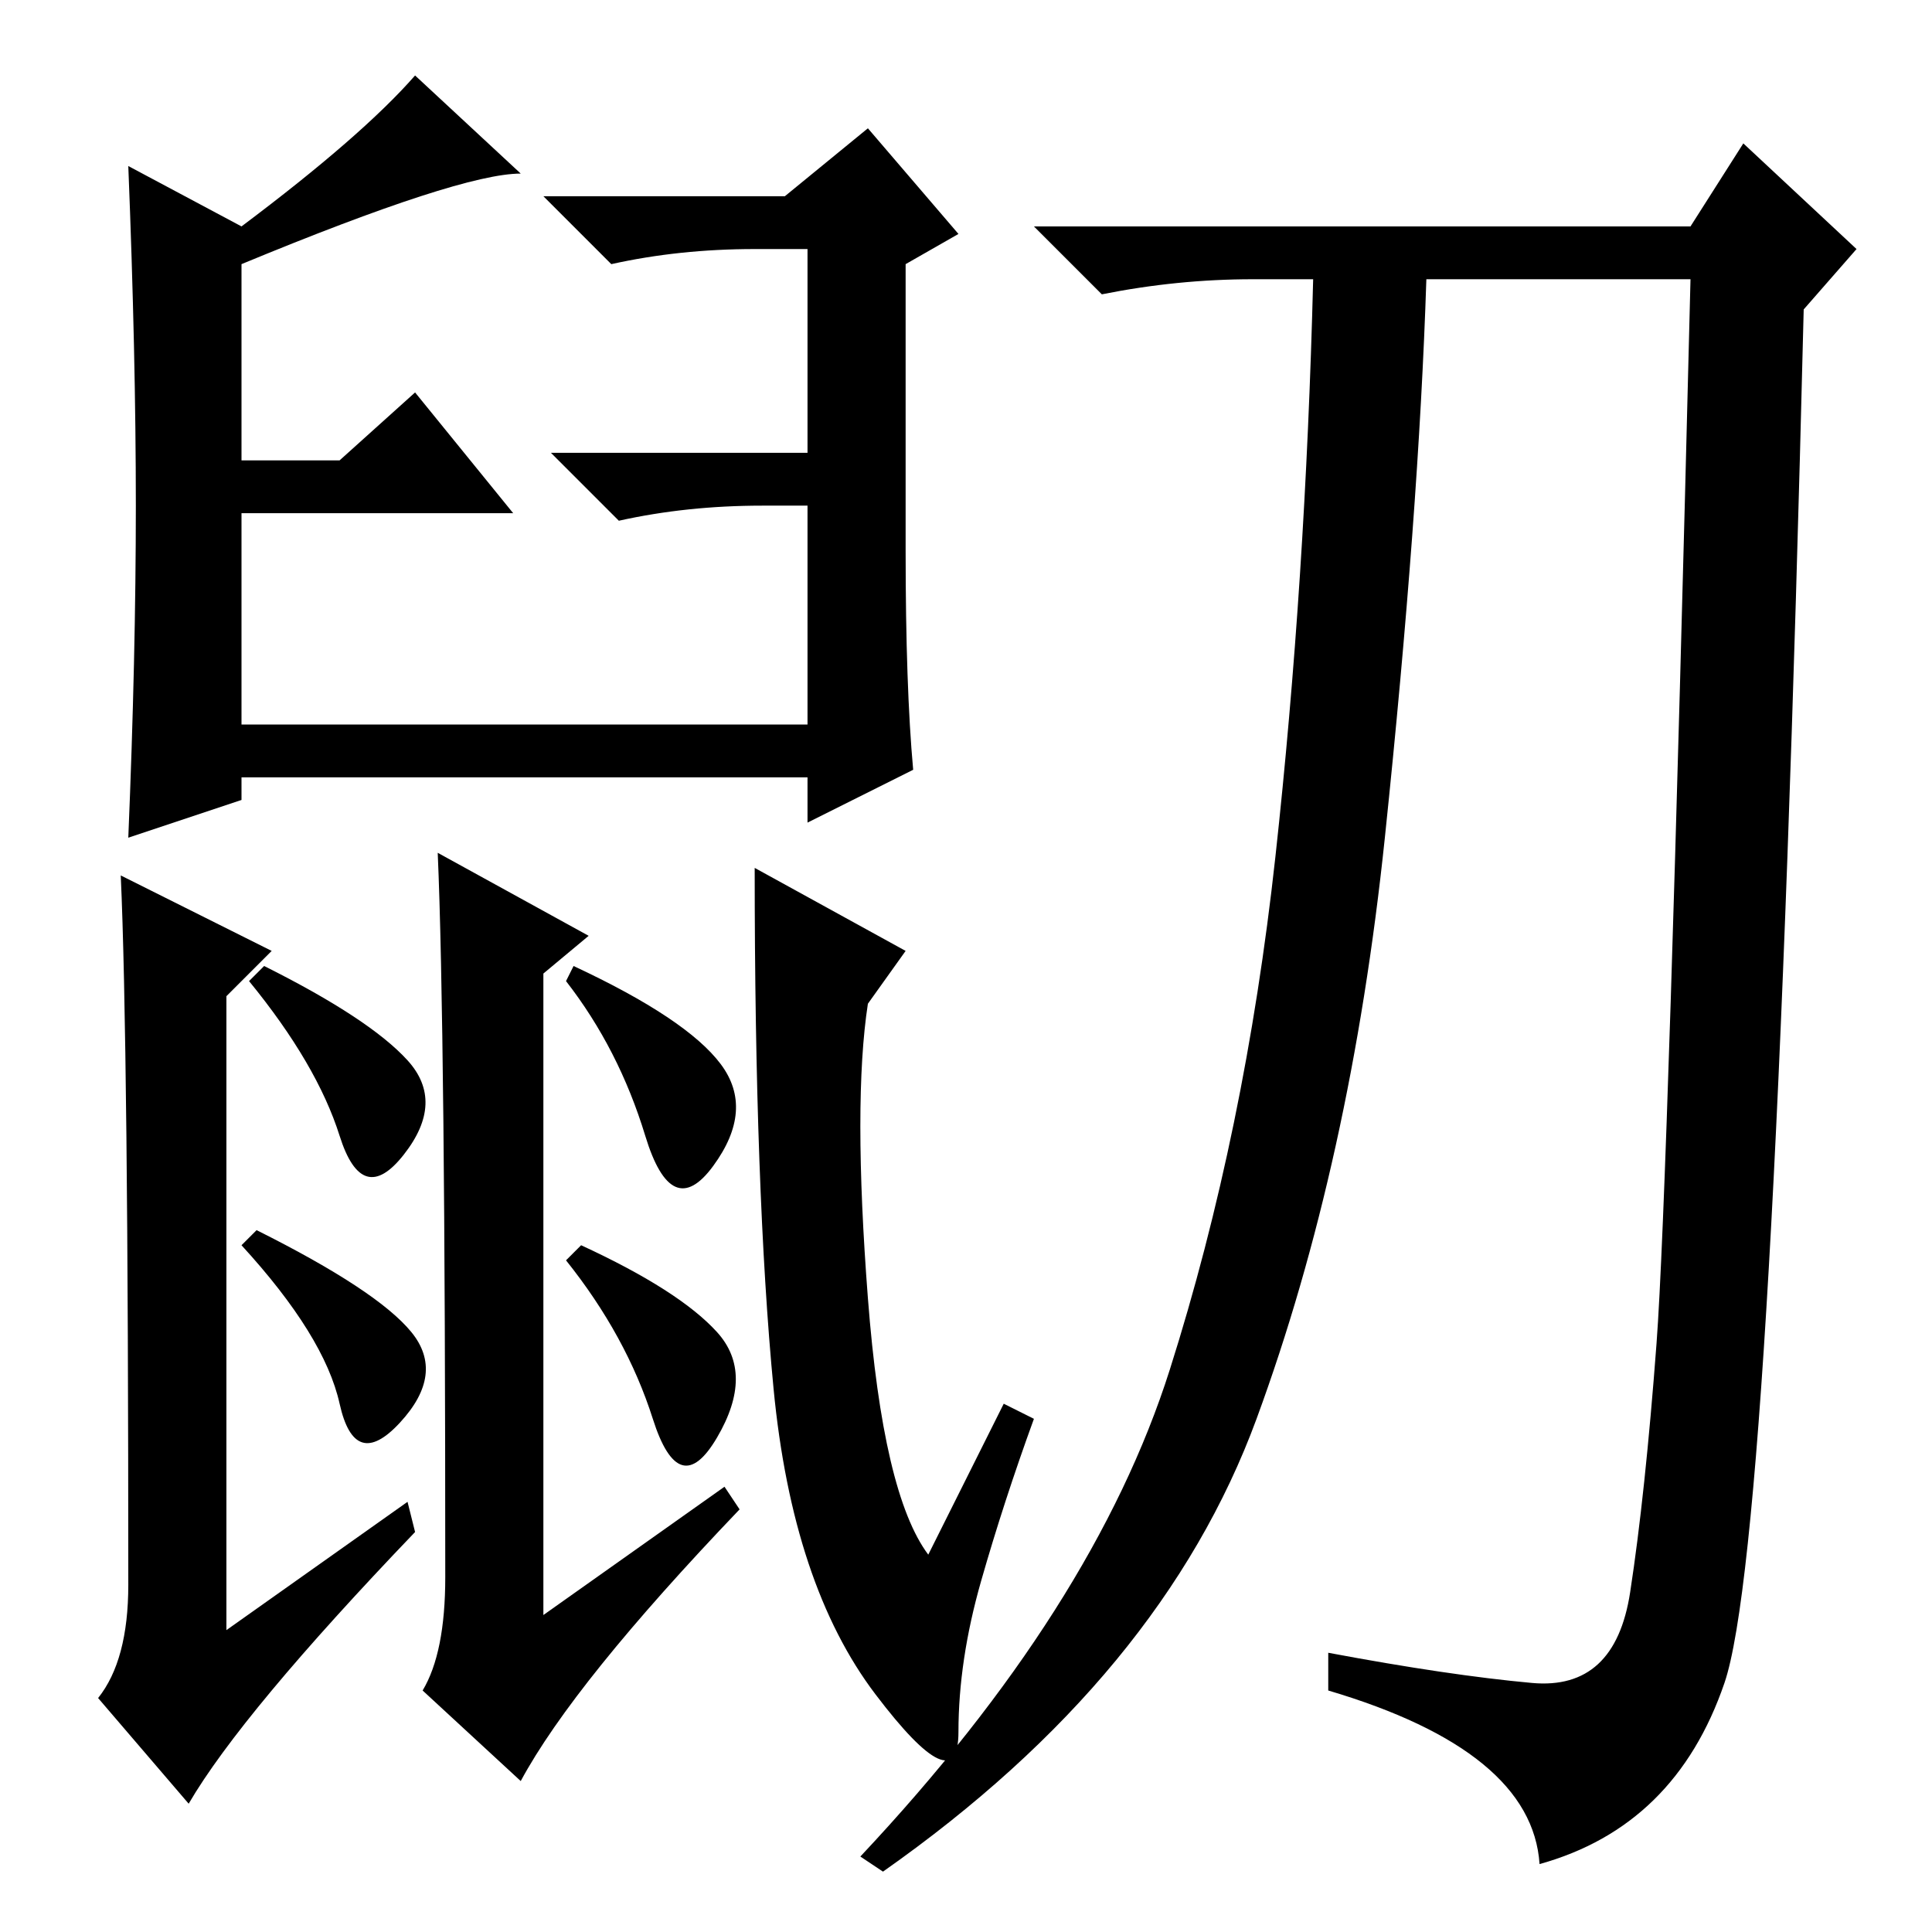 <?xml version="1.0" standalone="no"?>
<!DOCTYPE svg PUBLIC "-//W3C//DTD SVG 1.1//EN" "http://www.w3.org/Graphics/SVG/1.1/DTD/svg11.dtd" >
<svg xmlns="http://www.w3.org/2000/svg" xmlns:xlink="http://www.w3.org/1999/xlink" version="1.1" viewBox="0 -36 256 256">
  <g transform="matrix(1 0 0 -1 0 220)">
   <path fill="currentColor"
d="M120 183q0 -18 1 -29l-14 -7v6h-75v-3l-15 -5q1 24 1 44t-1 45l15 -8q16 12 23 20l14 -13q-8 0 -37 -12v-26h13l10 9l13 -16h-36v-28h75v29h-6q-10 0 -19 -2l-9 9h34v27h-7q-10 0 -19 -2l-9 9h32l11 9l12 -14l-7 -4v-38zM16 140l20 -10l-6 -6v-84l24 17l1 -4
q-23 -24 -30 -36l-12 14q4 5 4 15q0 72 -1 94zM120 130l-5 -7q-2 -13 0 -39t8 -34l10 20l4 -2q-4 -11 -7 -21.5t-3 -20t-11 5t-13.5 40.5t-2.5 69zM58 143l20 -11l-6 -5v-85l24 17l2 -3q-22 -23 -29 -36l-13 12q3 5 3 15q0 73 -1 96zM54 115.5q5 -5.5 -0.5 -12.5t-8.5 2.5
t-12 20.5l2 2q14 -7 19 -12.5zM54.5 79.5q4.5 -5.5 -1.5 -12t-8 2.5t-13 21l2 2q16 -8 20.5 -13.5zM95.5 115q4.5 -6 -1 -13.5t-9 4t-10.5 20.5l1 2q15 -7 19.5 -13zM95 79.5q5 -5.5 0 -14t-8.5 2.5t-11.5 21l2 2q13 -6 18 -11.5zM224 226l7 11l15 -14l-7 -8
q-4 -163 -10.5 -182t-24.5 -24q-1 15 -28 23v5q16 -3 27 -4t13 12t3.5 33t4.5 141h-35q-1 -31 -5.5 -74t-17 -77t-49.5 -60l-3 2q31 33 41 64.5t14 68t5 76.5h-8q-10 0 -20 -2l-9 9h87z" />
  </g>

</svg>
